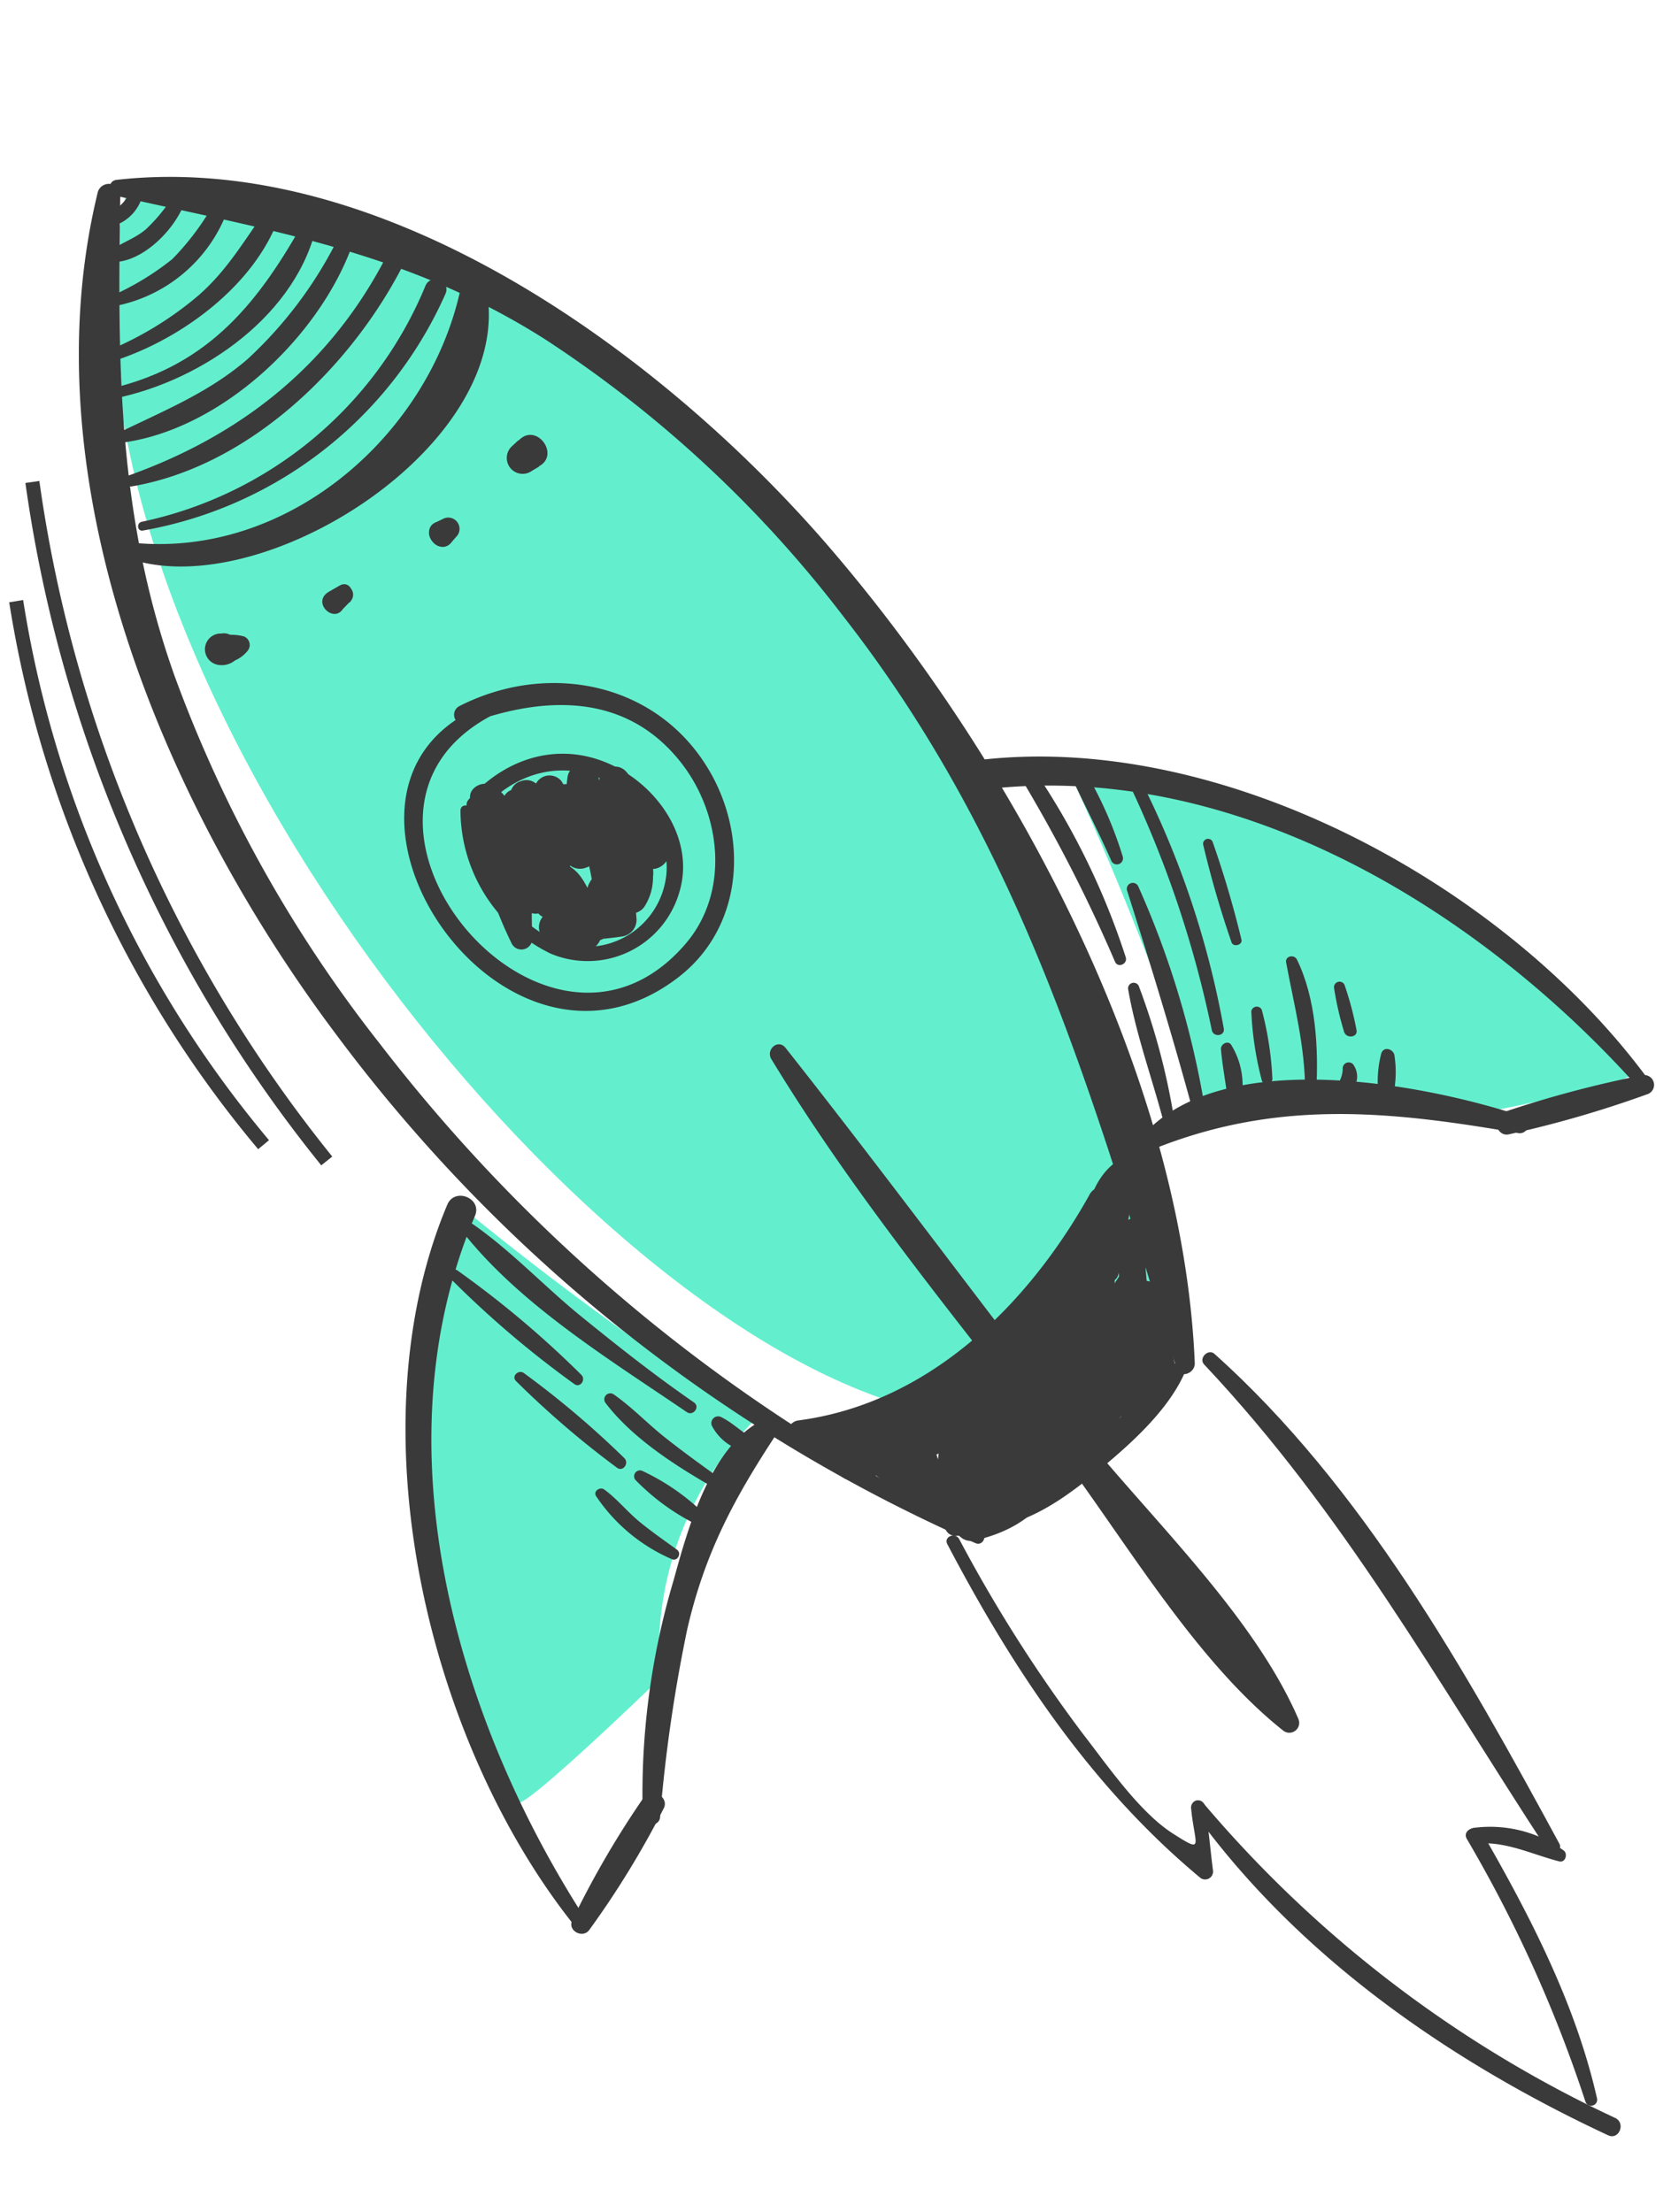 <svg xmlns="http://www.w3.org/2000/svg" width="118.537" height="156.936" viewBox="0 0 118.537 156.936">
  <g id="Group_344" data-name="Group 344" transform="translate(0.575 -7.903)">
    <path id="Path_1195" data-name="Path 1195" d="M2.908,0S-5.45,16.785,6.917,42.261c.67.291,10.06-8.808,10.06-8.808a23.4,23.4,0,0,1,6.7-18.327A225.164,225.164,0,0,1,2.908,0Z" transform="translate(29.259 93.546)" fill="#63efce"/>
    <path id="Path_1196" data-name="Path 1196" d="M19.4,0s7.535,19.19-7.481,43.9c-.626.305-5.658-8.819-5.658-8.819S7.508,24.1,0,15.861A213.748,213.748,0,0,0,19.4,0Z" transform="translate(69.63 81.897) rotate(-72)" fill="#63efce"/>
    <path id="Path_1194" data-name="Path 1194" d="M53.594,85.264C27.928,75.5-6.07,28.964.93,0c56,2.929,72,70.295,72,70.295S79.26,95.027,53.594,85.264Z" transform="translate(7.48 21.527)" fill="#63efce"/>
    <g id="Group_340" data-name="Group 340" transform="translate(36.769 177.262) rotate(-103)">
      <g id="Group_339" data-name="Group 339" transform="translate(0 0)">
        <path id="Path_1131" data-name="Path 1131" d="M.886,45.05A118.243,118.243,0,0,1,44.1,11.319a94.779,94.779,0,0,1,28.71-8.328c12.044-1.394,22.476,1.038,34.052,3.9a.814.814,0,0,0,.563-1.525C88.54-4.091,63.987.244,45.5,8.419A113.235,113.235,0,0,0,.1,44.5C-.272,45,.505,45.536.886,45.05Z" transform="translate(51.076)" fill="#3a3a3a"/>
        <path id="Path_1132" data-name="Path 1132" d="M98.5.351C93.615,10.485,89.965,19.6,81.724,27.7A85.2,85.2,0,0,1,57.911,43.832C39.17,52.578,20.7,53.454.544,54.892-.273,54.95-.1,56.1.6,56.235,20.651,60,45.006,53.337,62.721,44.064,78.615,35.742,97.4,19.714,99.614.607,99.695-.082,98.769-.209,98.5.351Z" transform="translate(59.51 6.3)" fill="#3a3a3a"/>
        <path id="Path_1133" data-name="Path 1133" d="M2.069.218C-3.836,8.67,3.629,29.849,15.228,29.64a.827.827,0,0,0,.362-1.591C5.681,23.681-.967,11.521,2.99.7A.526.526,0,0,0,2.069.218Z" transform="translate(130.945 1.083)" fill="#3a3a3a"/>
        <path id="Path_1134" data-name="Path 1134" d="M54.846.039C44.383,3.488,34.4,8.431,24.414,13.055c-7.588,3.513-17.6,6.414-24.171,11.66a.7.7,0,0,0,.573,1.221c8.229-1.5,16.949-7.5,24.492-11C35.312,10.3,45.432,5.914,55.4,1.2,56.17.84,55.611-.215,54.846.039Z" transform="translate(33.039 38.085)" fill="#3a3a3a"/>
        <path id="Path_1135" data-name="Path 1135" d="M.14.46C-.4,3.381.716,6.3,1.976,8.894,3.31,11.645,5.1,15.062,7.553,16.948a.582.582,0,0,0,.853-.721c-1.329-2.652-3.447-4.871-4.818-7.542A20.565,20.565,0,0,1,1.179.419C1.143-.21.24-.077.14.46Z" transform="translate(51.957 44.661)" fill="#3a3a3a"/>
        <path id="Path_1136" data-name="Path 1136" d="M23.036,7.733C20.783-7.433-5.57,1.949,1.07,16.632c2.393,5.3,8.522,7.164,13.843,5.49,6.925-2.179,10.13-9.367,8.433-16.211a.693.693,0,0,0-1.364.241c.736,5.729-.344,11.449-6.068,14.143-4.208,1.98-9.756,1.329-12.629-2.586C-5.761,5.38,18.253-6.553,22.155,7.887A.448.448,0,0,0,23.036,7.733Z" transform="translate(93.934 16.308)" fill="#3a3a3a"/>
        <path id="Path_1137" data-name="Path 1137" d="M12.621.287A11.359,11.359,0,0,0,1.32,4.209a6.769,6.769,0,0,0,2.209,9.926c3.126,1.769,7.007.42,9.32-2.061,3.014-3.228,2.917-7.557.412-11.044-.455-.633-1.379.155-.924.786,2.041,2.828,2.248,6.32-.035,9.084-1.86,2.252-5.2,3.706-7.994,2.349A5.691,5.691,0,0,1,2.422,4.4a10.508,10.508,0,0,1,9.9-3.293C12.858,1.236,13.17.421,12.621.287Z" transform="translate(97.408 20.312)" fill="#3a3a3a"/>
        <path id="Path_1138" data-name="Path 1138" d="M9.618,1.824Q9.6,1.258,9.586.692l.2,1.166q.736-.311,1.471-.621c.723-.3.3-1.291-.394-1.235A14.329,14.329,0,0,0,7.444.6C6.7.854,7.1,2.126,7.869,1.929a8.571,8.571,0,0,1,3.37.165c.046-.483.091-.965.137-1.448a30.692,30.692,0,0,0-9.5.677.774.774,0,0,0,.061,1.525c3.2.6,6.289,1.624,9.539,1.954a.934.934,0,0,0,.41-1.8c-2.321-.881-4.9-.3-7.35-.349-1.02-.021-1.5,1.479-.418,1.833C6.6,5.3,9.238,5.194,11.8,5.57l.183-1.927A21.9,21.9,0,0,1,6.24,2.022q-.217.954-.435,1.9c2.214-.066,4.26-1.1,6.46-1.155Q11.9,1.983,11.539,1.2c-.5.718-3.342.562-4.3.894-.886.308-.652,1.575.084,1.883,1.352.563,3.485,2.252,5.026,1.692a1.054,1.054,0,0,0,.578-1.118l-.01-.122a1.035,1.035,0,0,0-.926-.853c-1.954.044-3.79.774-5.734.824-1.117.028-1.7,1.624-.468,2.051a20.367,20.367,0,0,0,5.931,1.011L11.36,5.4c-1.529.555-3.154.672-4.688,1.232q.551.045,1.1.092l.3.55L7.462,8.461a4.535,4.535,0,0,1,1.7-.247,3.886,3.886,0,0,0,.906-.063c.626-.265.306.542-.133-.3q.141-.657.282-1.316c.4-.338-.186-.135-.67-.109a4.092,4.092,0,0,0-.964.068,1.129,1.129,0,0,0-.9,1.282c.3,1.4,2.943,1.751,4.014,2.154l.489-2.146c-2.629-.316-5.22.361-7.844.044a1.123,1.123,0,0,0-.494,2.163,13.534,13.534,0,0,1,3.96,1.461,1.158,1.158,0,0,0,1.374-.063l.081-.063a1.142,1.142,0,0,0-.082-1.779c-1.056-.952-4.3-.24-5.5.155a1.14,1.14,0,0,0-.376,1.753,2,2,0,0,0,2.4.687c1.084-.362.675-2.085-.379-2.15-.422-.026-1.061-.041-1.352-.4q-.188.88-.377,1.759l1.453-.657a1.164,1.164,0,0,0,.631-1.224A2.585,2.585,0,0,0,4.717,7.6c-.514-.41-1.66-.458-2.042-.919-.044.535-.087,1.072-.132,1.608,1.021-.932,2.535-.636,3.632-1.637A1.159,1.159,0,0,0,5.83,4.7a.8.8,0,0,1-.743-.54L3.941,5.8l.1.012L3.3,4.932c.135-.288.265-.647.394-1a7.46,7.46,0,0,1-2.754.9A1.186,1.186,0,0,0,.011,6.168c.4,3.345,5.67,1.127,3.143-2.331a1.169,1.169,0,0,0-2.036.639C1.007,6.024.688,7.541.577,9.09a1.19,1.19,0,0,0,1.048,1.268c3.052.463,6.256.659,9.183-.484l-1-2.11a10.428,10.428,0,0,1-4.07,1.141c-1.221.033-1.876,1.8-.516,2.253,2.258.759,3.77.4,5.913-.563L9.879,8.655a17.472,17.472,0,0,1-4.493,2.864c-1.367.624-.382,2.66,1,2.1,1.756-.713,3.642-.894,5.406-1.576q-.5-1.048-1-2.1c-1.219.552-2.4,1.12-3.566,1.772A1.016,1.016,0,0,0,8.1,13.555c1.262-.45,2.472-.96,3.691-1.512,1.374-.621.384-2.627-1-2.1-1.759.677-3.645.858-5.408,1.571l1,2.1a19.71,19.71,0,0,0,5-3.189,1.169,1.169,0,0,0-1.253-1.939c-1.486.667-2.5,1.02-4.1.481q-.257,1.127-.516,2.253a13.322,13.322,0,0,0,5.294-1.352c1.382-.619.385-2.652-1-2.11-2.5.977-5.363.665-7.959.277q.524.635,1.048,1.268C3,7.761,3.316,6.243,3.424,4.7l-2.036.639.893.433L1.345,7.1c1.293-.349,4.4-.728,4.222-2.57a1.136,1.136,0,0,0-.733-.878,2.42,2.42,0,0,0-.675-.143A1.16,1.16,0,0,0,3.012,5.15a3.1,3.1,0,0,0,2.023,1.7q-.17-.976-.343-1.949C3.671,5.84,2.16,5.545,1.066,6.55A1.161,1.161,0,0,0,.935,8.157c.535.642,2.423.866,2.517,1.7q.314-.61.631-1.224L2.631,9.3a1.148,1.148,0,0,0-.379,1.759,3.819,3.819,0,0,0,2.869,1.188q-.19-1.075-.379-2.148l.29-.105q-.188.877-.377,1.753a8,8,0,0,1,1.93-.229A8.313,8.313,0,0,0,7.6,11.48c.507-.1.68.255.293-.092L7.812,9.609l-.082.063L9.1,9.609A15.425,15.425,0,0,0,4.629,7.891l-.494,2.164c2.632.311,5.22-.372,7.845-.063a1.115,1.115,0,0,0,.491-2.146c-1.092-.408-2.253-.748-3.3-1.255q.351.423.705.845c-.31.381-.608.807-.908,1.234.876-.268,1.906.209,2.678-.453A1.123,1.123,0,0,0,11.928,6.9c-.777-1.481-4.22-1.138-5.409-.425A1.165,1.165,0,0,0,5.909,7.66c.051.7.69.972,1.278,1.052a8.386,8.386,0,0,0,2.487-.634,21.992,21.992,0,0,0,2.614-.72A1.089,1.089,0,0,0,11.926,5.3a18.35,18.35,0,0,1-5.4-.848q-.232,1.025-.468,2.051C8.012,6.443,9.849,5.7,11.8,5.641l-.926-.855.012.122c.193-.372.384-.744.577-1.118.349-.128-1.189-.707-1.482-.843-.646-.3-1.283-.619-1.944-.889l.084,1.881c1.622-.577,3.963.02,5.067-1.59.382-.56.061-1.6-.728-1.575C10.236.849,8.2,1.89,5.991,1.966,4.947,2,4.425,3.447,5.557,3.868A23.759,23.759,0,0,0,11.8,5.57a.969.969,0,0,0,.183-1.927c-2.388-.336-4.9-.186-7.21-.932q-.208.917-.418,1.835c2.234.033,4.775-.585,6.883.2q.205-.9.412-1.8C8.363,2.873,5.3,1.887,2.083,1.315c.02.507.041,1.016.061,1.525a29.747,29.747,0,0,1,9.1-.746c.934.114,1.056-1.308.137-1.448a9.449,9.449,0,0,0-3.752-.1l.425,1.329a15.305,15.305,0,0,1,3.046-.58L10.7.057,9.263.748a.62.62,0,0,0,.206,1.166,1.407,1.407,0,0,0,1.37-.27.583.583,0,0,0,.147-.685l-.064-.1a.612.612,0,0,0-.614-.318A2.43,2.43,0,0,0,9.3.826C8.754,1.042,9.042,2,9.618,1.824Z" transform="translate(98.174 20.691)" fill="#3a3a3a"/>
        <path id="Path_1139" data-name="Path 1139" d="M2.185,1.2l-.056-.17c.01.194.018.39.026.585l.051-.132A1.12,1.12,0,0,0,.106.706a1.478,1.478,0,0,0,.417,1.7l-.4-.626A2.349,2.349,0,0,0,.635,2.987a.654.654,0,0,0,1.026-.048A3.451,3.451,0,0,0,2.045,1.7l-.339.649a1.088,1.088,0,0,0,.384-.537c.257-.7-.092.1-.318.219l-.9-.193.1.145C1.462,2.743,2.417,1.906,2.185,1.2Z" transform="translate(123.864 5.481)" fill="#3a3a3a"/>
        <path id="Path_1140" data-name="Path 1140" d="M1.822,1.3C1.405,1.5.989,1.7.57,1.9c.376.606,1.578.4,1.328-.423L1.646.648C1.223-.753-.626.422.218,1.318l.371.572A.683.683,0,0,0,1.822,1.3Z" transform="translate(125.621 14.366)" fill="#3a3a3a"/>
        <path id="Path_1141" data-name="Path 1141" d="M1.911,1.307,1.844.731C1.681-.658-.716.156.246,1.482l.339.466A.8.8,0,0,0,1.972,1.3L1.844.731C1.491-.813-.731.4.246,1.482l.387.427A.738.738,0,0,0,1.911,1.307Z" transform="translate(128.525 22.839)" fill="#3a3a3a"/>
        <path id="Path_1142" data-name="Path 1142" d="M.088,1.59c.054.142.264.883.178.448.369,1.879,3.28.618,2.067-.972.259.339-.145-.315-.211-.441A1.127,1.127,0,0,0,.088,1.59Z" transform="translate(132.29 29.37)" fill="#3a3a3a"/>
        <path id="Path_1143" data-name="Path 1143" d="M0,.575A22.48,22.48,0,0,0,3.466,12.457c.463.7,1.494-.156,1-.853A21.651,21.651,0,0,1,.987.4C.946-.244-.029-.056,0,.575Z" transform="translate(57.41 37.043)" fill="#3a3a3a"/>
        <path id="Path_1144" data-name="Path 1144" d="M5.083.217c-.361.5-1.2.435-1.71.713a.578.578,0,0,0-.316.614C3.4,2.765,5.3,3,6.266,3.292c.1-.413.189-.829.285-1.242-1.428.01-2.855.079-4.281.132a.707.707,0,0,0-.311,1.361c1.4.542,2.813,1.056,4.2,1.637L6.49,3.719a18.623,18.623,0,0,1-5.47-.9A.77.77,0,0,0,.486,4.259c2.1.8,4.24,1.542,6.3,2.438q-.032-.761-.068-1.524a5.5,5.5,0,0,1-3.639.152C2.054,5.01,1.469,6.56,2.5,6.9c1.28.422,4.047.417,4.787,1.566Q7.823,7.881,8.358,7.3a20.432,20.432,0,0,0-5.882-1,.873.873,0,0,0-.165,1.738A21.73,21.73,0,0,1,8.079,9.662q.2-.862.394-1.725Q5.8,7.821,3.135,7.71a.924.924,0,0,0-.782,1.5c1.044,1.176,2.891.761,4.266,1.141.053-.595.107-1.188.16-1.782-1.436.329-2.825-.455-3.836.967a.95.95,0,0,0,.053,1.141c1.049,1.181,2.892.758,4.274,1.141q-.04-.87-.077-1.739a13.3,13.3,0,0,1-2.993.5l.573,1.8q2.226-1,4.449-2L8.394,8.637c-1.234.572-2.477,1.123-3.716,1.683l1.283.456c-.631-1.713-.025-3.494-1.384-4.89a.979.979,0,0,0-1.636.288c-1.377,2.632.344,4.19,1.96,6.182.4.494,1.377.107,1.186-.557-.5-1.733-2.293-3.138-1.341-4.958l-1.637.29c.917.942.644,3.2,1.112,4.472A.976.976,0,0,0,5.5,12.06c1.239-.562,2.482-1.112,3.716-1.683a.964.964,0,0,0-.827-1.739c-1.482.667-2.96,1.347-4.439,2.021a.957.957,0,0,0,.573,1.8A15.155,15.155,0,0,0,8,11.787a.953.953,0,0,0-.077-1.739c-.8-.219-3.006-.026-3.5-.581.018.381.035.761.053,1.141.318-.451,2.077-.086,2.627-.214.819-.191,1.112-1.522.16-1.782-.805-.219-3.008-.02-3.515-.583l-.782,1.5q2.671.091,5.342.186A.9.9,0,0,0,8.7,7.988,23.737,23.737,0,0,0,2.476,6.3q-.084.867-.165,1.738A18.7,18.7,0,0,1,7.763,8.9a.864.864,0,0,0,.95-1.357C7.556,5.768,4.889,5.908,3.084,5.325Q2.792,6.111,2.5,6.9a7.436,7.436,0,0,0,4.932-.231.835.835,0,0,0-.068-1.524C5.223,4.455,3.128,3.6,1.02,2.816L.486,4.259a20.2,20.2,0,0,0,5.861.964c.822.031,1.181-1.176.334-1.459C5.258,3.286,3.856,2.739,2.448,2.222c-.041.451-.081.9-.122,1.354C3.751,3.5,5.179,3.441,6.6,3.324a.648.648,0,0,0,.11-1.237c-.392-.1-2.425-.423-2.578-.886l-.27.761C4.62,1.5,5.4,1.634,5.927.809A.515.515,0,0,0,5.083.217Z" transform="translate(51.935 39.854)" fill="#3a3a3a"/>
        <path id="Path_1145" data-name="Path 1145" d="M0,.558C-.02,5.015,2.5,8.75,5.625,11.734c.792.756,2.117-.324,1.321-1.122C4.022,7.687,1.881,4.683,1.259.507,1.155-.185,0-.17,0,.558Z" transform="translate(60.746 48.457)" fill="#3a3a3a"/>
        <path id="Path_1146" data-name="Path 1146" d="M3.981,5.12A27.405,27.405,0,0,1,7.726,12l1.37-.885a44.743,44.743,0,0,1-3.662-4.5A.943.943,0,0,0,3.87,7.622Q4.844,9.8,5.815,11.985q.872-.413,1.744-.829Q6.586,8.975,5.621,6.792L3.957,7.866c1.807,2.22,3.957,3.026,6.432,4.352a1.024,1.024,0,0,0,1.362-1.494C10.989,9.58,9.546,7.681,9.177,6.854l-1.853.881c.549,1.14,1.5,4.134,3.023,4.281,3.344.32-.852-4.619-1.13-5.1-.652-1.148-2.5-.308-1.878.891.875,1.675,2.169,3.055,3.018,4.754q.655-.717,1.311-1.431a19.756,19.756,0,0,0-4.881-.6,1.059,1.059,0,0,0-.465,2.038A17.353,17.353,0,0,0,13.6,13.939c1.184-.064,1.094-2.041-.084-2.087q-2.668-.1-5.34-.206a1.062,1.062,0,0,0-.7,1.912c1.655,1.056,3.359.9,5.182,1.385l.464-2.036q-2.671-.1-5.342-.208l.939.865C7.4,8.645,5.9,3.359,1.627.177a1.035,1.035,0,0,0-1.6,1.018A16.142,16.142,0,0,0,7.678,11.577c.723.384,1.81-.489,1.079-1.184C5.735,7.513,3.116,5.039,2.05.839L.451,1.857C4.21,4.69,5.476,9.6,6.636,13.932a1.081,1.081,0,0,0,.937.865q2.671.106,5.342.208c1.125.044,1.68-1.713.466-2.038-1.565-.415-3.3-.237-4.7-1.135q-.351.956-.7,1.912,2.668.1,5.338.206l-.082-2.085a15.018,15.018,0,0,1-6.175-1.281q-.232,1.018-.466,2.038a18.032,18.032,0,0,1,4.352.468,1.06,1.06,0,0,0,1.309-1.431c-.855-1.7-2.154-3.077-3.032-4.745L7.339,7.8A16.561,16.561,0,0,0,8.672,9.676c.568.73.471.993,1.5.666,1.374-.44.555-.109.369-.86A16.017,16.017,0,0,0,9.177,6.854a1.027,1.027,0,0,0-1.853.881A31.912,31.912,0,0,0,10.2,12.043q.682-.749,1.362-1.494c-2.247-1.2-4.408-1.977-6.08-3.975A1,1,0,0,0,3.817,7.648q1,2.169,2,4.337a.966.966,0,0,0,1.744-.829q-1-2.169-1.993-4.34Q4.786,7.323,4,7.828a58.519,58.519,0,0,0,4,4.489c.642.555,1.55-.329,1.214-1.026A27.356,27.356,0,0,0,4.942,4.3.631.631,0,0,0,3.981,5.12Z" transform="translate(52.565 46.331)" fill="#3a3a3a"/>
        <path id="Path_1147" data-name="Path 1147" d="M.226.769C-1.22,10.591,4.468,19.81,11.45,26.223a1.074,1.074,0,1,0,1.441-1.581C6.253,18.6,1.083,10.2,1.989.935A.886.886,0,0,0,.226.769Z" transform="translate(60.495 33.26)" fill="#3a3a3a"/>
        <path id="Path_1148" data-name="Path 1148" d="M14.513,22.461c.876.891,1.118,2,2.08,2.827.7.6,1.6-.353,1.286-1.087-1.634-3.779-8.669-4.469-12.308-4.8a.809.809,0,0,0-.356,1.557c1.973.652,3.991,1.1,5.959,1.764a.918.918,0,0,0,.842-1.606,66.694,66.694,0,0,1-5.31-4.377l-1.3,1.43A16.931,16.931,0,0,0,9.83,19.9a1.014,1.014,0,0,0,1.117-1.593C7.385,14.063,3.312,10.161,2.19,4.515L.115,5.177q1.789,4,3.578,8a1.141,1.141,0,0,0,2.145-.685A43.174,43.174,0,0,0,3.6,3.553c-.553-1.377-2.626-.385-2.082.99a52.925,52.925,0,0,1,1.79,5.843l2.2-.7A44.706,44.706,0,0,1,2.413.939a1.185,1.185,0,0,0-2.332.41C.411,3.521,1.1,5.621,1.238,7.817Q2.422,7.607,3.6,7.4C3.228,6.073,3.07,4.767,2.7,3.441,2.353,2.22.358,2.065.3,3.536-.01,10.8,4.241,16.448,9.808,20.686q.7-1,1.4-2c-1.26-.908-2.561-1.736-3.823-2.644A1.226,1.226,0,0,0,5.756,17.83a18.836,18.836,0,0,0,8.938,6.734.841.841,0,0,0,.771-1.471c-2.777-2.3-5.594-3.917-7.847-6.841L5.987,18.041c1.26.908,2.561,1.736,3.821,2.645,1.281.926,2.65-1.049,1.4-2-4.8-3.663-8.737-8.582-8.5-14.92l-2.4.1c.38,1.326.547,2.631.929,3.957A1.2,1.2,0,0,0,3.6,7.4C3.457,5.21,2.755,3.1,2.413.939L.08,1.349A47.654,47.654,0,0,0,3.4,10.683c.527,1.168,2.55.591,2.2-.7a57.581,57.581,0,0,0-2-6.427l-2.082.99A40.407,40.407,0,0,1,3.6,12.886L5.745,12.2,2.1,4.233A1.105,1.105,0,0,0,.024,4.9c1.257,6.058,5.4,10.232,9.389,14.713q.558-.8,1.115-1.593A14.363,14.363,0,0,1,6.522,16.57c-.883-.532-2.151.613-1.3,1.43a54.814,54.814,0,0,0,5.75,4.612l.84-1.606c-2-.588-4.039-.957-6.035-1.558L5.42,21c3.248.262,9.407.814,10.886,3.945l1.286-1.089c-.909-.73-1.148-1.767-2.135-2.436C14.816,20.988,13.931,21.869,14.513,22.461Z" transform="translate(57.386 36.058)" fill="#3a3a3a"/>
        <path id="Path_1149" data-name="Path 1149" d="M0,.419C.254,8.365,4.253,18.184,10.272,23.514c.494.437,1.339-.28.995-.842C9.154,19.225,6.637,16.15,4.886,12.46A56.262,56.262,0,0,1,.954.381C.844-.118-.018-.149,0,.419Z" transform="translate(60.329 35.754)" fill="#3a3a3a"/>
        <path id="Path_1150" data-name="Path 1150" d="M10.48,8.407c-2.227-.214-4.312-.868-6.574-.749-.746.04-.769,1.181-.127,1.405a25.924,25.924,0,0,0,3.413.779c.761.153,2.006.685,2.8.438A.922.922,0,0,0,10.521,8.8c-.474-.616-1.9-.59-2.56-.69-.97-.148-2.439-.628-3.4-.244a.928.928,0,0,0-.308,1.428,1.351,1.351,0,0,0,.514.346A.929.929,0,0,0,5.995,8.615C5.506,5.244,2.827,2.621.729.132.444-.206-.19.166.055.568,1.618,3.131,3.728,5.89,4.18,8.934L5.407,7.91l.252.191L5.353,9.53c-.38.152.506.138.725.165.514.063,1.028.138,1.54.214.417.063.843.161,1.265.194.68.051.718.366.255-.13q.151-.7.3-1.407c.323-.137-.453-.087-.633-.1-.558-.058-1.115-.1-1.67-.186a18.246,18.246,0,0,1-2.851-.585q-.064.7-.127,1.405c2.118-.163,4.115.346,6.211.458A.577.577,0,0,0,10.48,8.407Z" transform="translate(60.164 50.789)" fill="#3a3a3a"/>
        <path id="Path_1151" data-name="Path 1151" d="M3.87.781a2.24,2.24,0,0,0-2.9-.4A2.668,2.668,0,0,0,.319,3.693a.616.616,0,0,0,1.117-.049C1.793,2.767,1.642,1.1,3.016,2A.746.746,0,0,0,3.87.781Z" transform="translate(53.79 44.314)" fill="#3a3a3a"/>
        <path id="Path_1152" data-name="Path 1152" d="M27.326.017C17.617,2.562,8.246,6.074.2,12.193a.563.563,0,0,0,.308.978c1.552.152,3.062.385,4.619.474a.5.5,0,0,0,.094-.987c-2.675-.364-3.461.249-1.5-1.673,2.013-1.97,5.737-3.424,8.274-4.6A103.8,103.8,0,0,1,27.484.918C28.042.76,27.9-.133,27.326.017Z" transform="translate(24.229 42.526)" fill="#3a3a3a"/>
        <path id="Path_1153" data-name="Path 1153" d="M29.2.041C17.564,4.9,7.833,13.714.14,23.558c-.527.674.563,1.435,1.089.761A85.723,85.723,0,0,1,29.595.866.457.457,0,0,0,29.2.041Z" transform="translate(0 55.225)" fill="#3a3a3a"/>
        <path id="Path_1154" data-name="Path 1154" d="M.378,4.887c6.88.039,13.709-1.711,20.254-3.7.713-.217.519-1.375-.2-1.155A95.275,95.275,0,0,1,.343,4.039.43.43,0,0,0,.378,4.887Z" transform="translate(2.444 73.717)" fill="#3a3a3a"/>
        <path id="Path_1155" data-name="Path 1155" d="M2.6.5C2.349,2.576.978,4.2.045,6c-.211.4.379.74.685.481A8.932,8.932,0,0,0,3.728.6.569.569,0,0,0,2.6.5Z" transform="translate(19.811 73.774)" fill="#3a3a3a"/>
        <path id="Path_1156" data-name="Path 1156" d="M.558,16.971C14.032,13.247,28.4,9.063,39.935.947c.486-.343-.049-1.186-.57-.883-12.5,7.3-25.617,11.039-39.1,16C-.236,16.248.034,17.116.558,16.971Z" transform="translate(20.511 63.098)" fill="#3a3a3a"/>
        <path id="Path_1157" data-name="Path 1157" d="M.636,6.066C16.559.281,36.765-.8,51.107,9.613c1.1.8,2.319-.936,1.214-1.734C38.382-2.188,15.411-2.1.252,5.257A.448.448,0,0,0,.636,6.066Z" transform="translate(30.677 5.521)" fill="#3a3a3a"/>
        <path id="Path_1158" data-name="Path 1158" d="M.16,1.166A64.754,64.754,0,0,0,7.378,8.253c.7.6,1.706-.519,1.085-1.193A65.791,65.791,0,0,0,1.092.141C.465-.355-.349.569.16,1.166Z" transform="translate(30.43 10.468)" fill="#3a3a3a"/>
        <path id="Path_1159" data-name="Path 1159" d="M.386,1.2A108.861,108.861,0,0,1,12.964,6.085C17.948,8.516,21.244,11.4,25,15.336a.714.714,0,0,0,1.237-.581c-.852-4.078-6.342-7.032-9.662-8.826A53.041,53.041,0,0,0,.658.009C-.034-.108-.268.976.386,1.2Z" transform="translate(36.861 17.127)" fill="#3a3a3a"/>
        <path id="Path_1160" data-name="Path 1160" d="M.626,42.655C16.449,35.908,31.8,18.6,33.539,1.123a1.06,1.06,0,0,0-2.108-.2C29.7,18.871,15.373,33.561.242,41.846A.448.448,0,0,0,.626,42.655Z" transform="translate(71.746 55.806)" fill="#3a3a3a"/>
        <path id="Path_1161" data-name="Path 1161" d="M1.954,10.933A78.529,78.529,0,0,0,1.611.651C1.527-.252,0-.2,0,.715A78.369,78.369,0,0,0,.572,10.989.7.7,0,0,0,1.954,10.933Z" transform="translate(70.922 87.189)" fill="#3a3a3a"/>
        <path id="Path_1162" data-name="Path 1162" d="M1.128,26.6C4.943,20.35,10.69,7.3,6.06.269,5.649-.353,4.73.215,4.824.849,6.182,10.085,3.609,17.56.046,26.029A.618.618,0,0,0,1.128,26.6Z" transform="translate(70.799 62.565)" fill="#3a3a3a"/>
      </g>
      <path id="Path_1163" data-name="Path 1163" d="M1.76,10.407a34.389,34.389,0,0,0,8.226-9.1L8.648.372C7.431,2.355,4.964,3.388,3.6,5.389A14.187,14.187,0,0,0,1.183,11.52l2.039-.361q-.581-1.47-1.168-2.939a1.087,1.087,0,0,0-2.049.361C-.085,11.413.9,14.6,3.786,15.655c.484.178,1.143-.389.817-.894-1.282-1.99-2.525-3.438-2.448-5.974L.1,9.147q.588,1.468,1.178,2.935a1.083,1.083,0,0,0,2.039-.359,11.494,11.494,0,0,1,3.24-7.195C7.7,3.413,9.2,2.746,9.986,1.309,10.478.405,9.2-.542,8.648.372A50.523,50.523,0,0,1,1.106,9.636.506.506,0,0,0,1.76,10.407Z" transform="translate(51.376 35.749)" fill="#3a3a3a"/>
      <path id="Path_1164" data-name="Path 1164" d="M3.7,3.13a1.491,1.491,0,0,1,.646-.995L2.978,1.178a2.063,2.063,0,0,1-.591,1.54c-.751.83.436,1.739,1.24,1.468A3.962,3.962,0,0,0,6.12,1.517C6.4.541,5.228-.53,4.371.294A8.345,8.345,0,0,0,1.833,5.278c.665-.208,1.331-.418,2-.628Q2.94,3.529,2.049,2.405a1.153,1.153,0,0,0-2,.631,5.109,5.109,0,0,0,.43,2.81c.621,1.382,2.505.374,2.067-.983A.5.5,0,0,1,2.7,4.324.646.646,0,0,0,2.49,3.109,1.976,1.976,0,0,0,.474,5.846l2.067-.983A2.793,2.793,0,0,1,2.316,3.25L.309,3.881,2.1,6.12a1.148,1.148,0,0,0,2-.628A6.138,6.138,0,0,1,5.8,1.977Q4.893,1.5,3.986,1.032A1.843,1.843,0,0,1,2.773,2.39l1.24,1.468A3.758,3.758,0,0,0,4.875,1.1.963.963,0,0,0,3.31.539,4.136,4.136,0,0,0,2.156,2.983C2.054,4,3.5,4.08,3.7,3.13Z" transform="translate(55.922 50.003)" fill="#3a3a3a"/>
      <path id="Path_1165" data-name="Path 1165" d="M1.759.142A7.783,7.783,0,0,0,.145,6.53a.932.932,0,0,0,1.66.367,4.149,4.149,0,0,0,.914-3.543,1,1,0,0,0-1.968.079c-.32,2.4-.4,5.811,1.374,7.689a.682.682,0,0,0,1.184-.372,13.213,13.213,0,0,0-.446-3.044,16.152,16.152,0,0,1-.132-4.085L.763,3.7A2.088,2.088,0,0,1,.3,5.841l1.66.369C1.471,4.168,2.942,2.473,2.7.483A.581.581,0,0,0,1.759.142Z" transform="translate(58.704 34.41)" fill="#3a3a3a"/>
      <path id="Path_1166" data-name="Path 1166" d="M.362,1.376a5.785,5.785,0,0,1,1.585,1.26A12.567,12.567,0,0,0,3.165,4.059.6.6,0,0,0,4.1,3.626C4.051,2.043,2.559.783,1.256.1.386-.357-.523.88.362,1.376Z" transform="translate(67.097 57.293)" fill="#3a3a3a"/>
      <path id="Path_1167" data-name="Path 1167" d="M.336,1.147A48.307,48.307,0,0,0,10.206.83a.4.4,0,0,0-.031-.782C6.957-.139,3.635.279.408.38-.073.395-.168,1.134.336,1.147Z" transform="translate(76.89 63.853)" fill="#3a3a3a"/>
      <path id="Path_1168" data-name="Path 1168" d="M.476,4.442A52.152,52.152,0,0,0,14.954,1.067c.567-.232.27-1.229-.333-1.044A107.8,107.8,0,0,1,.332,3.628C-.2,3.714-.05,4.5.476,4.442Z" transform="translate(88.824 59.799)" fill="#3a3a3a"/>
      <path id="Path_1169" data-name="Path 1169" d="M.371,1.879A63.9,63.9,0,0,0,17.1.837.424.424,0,0,0,16.949,0C11.433.446,5.986.834.451,1.036-.076,1.056-.189,1.842.371,1.879Z" transform="translate(76.869 65.404)" fill="#3a3a3a"/>
      <path id="Path_1170" data-name="Path 1170" d="M.5,2.249A27.933,27.933,0,0,0,6.981,1.011c.567-.193.257-1.12-.32-1C4.551.451,2.469,1,.346,1.4A.434.434,0,0,0,.5,2.249Z" transform="translate(95.791 63.394)" fill="#3a3a3a"/>
      <path id="Path_1171" data-name="Path 1171" d="M.318.979a5.47,5.47,0,0,0,3.77.115C4.5.953,4.318.358,3.95.309,2.819.152,1.679.106.542,0A.508.508,0,0,0,.318.979Z" transform="translate(77.441 69.045)" fill="#3a3a3a"/>
      <path id="Path_1172" data-name="Path 1172" d="M.375,2.613A64.112,64.112,0,0,0,18.793.854c.529-.133.4-.959-.148-.843A77.084,77.084,0,0,1,.455,1.76C-.092,1.747-.179,2.587.375,2.613Z" transform="translate(82.414 67.269)" fill="#3a3a3a"/>
      <path id="Path_1173" data-name="Path 1173" d="M.336.766a23.2,23.2,0,0,0,4.9.361A.393.393,0,0,0,5.3.378,23.2,23.2,0,0,0,.408,0,.385.385,0,0,0,.336.766Z" transform="translate(78.237 71.681)" fill="#3a3a3a"/>
      <path id="Path_1174" data-name="Path 1174" d="M.323,1.13A71.775,71.775,0,0,0,7.516.7a.352.352,0,0,0-.028-.7,71.98,71.98,0,0,0-7.195.4C-.114.436-.091,1.146.323,1.13Z" transform="translate(88.341 71.392)" fill="#3a3a3a"/>
      <path id="Path_1175" data-name="Path 1175" d="M.251.781c2.909.843,6.394,1.456,9.389.758.418-.1.44-.771-.031-.792C6.444.609,3.558.726.427.009-.011-.09-.181.656.251.781Z" transform="translate(76.75 74.499)" fill="#3a3a3a"/>
      <path id="Path_1176" data-name="Path 1176" d="M.055.7a1.437,1.437,0,0,0,1.776.817A.426.426,0,0,0,1.8.674,2.083,2.083,0,0,1,.9.152C.5-.22-.2.141.055.7Z" transform="translate(76.281 76.782)" fill="#3a3a3a"/>
      <path id="Path_1177" data-name="Path 1177" d="M.391.947A22.847,22.847,0,0,0,3.682.838.392.392,0,0,0,3.65.066,22.206,22.206,0,0,0,.475.056C-.092.069-.189.95.391.947Z" transform="translate(80.196 78.087)" fill="#3a3a3a"/>
      <path id="Path_1178" data-name="Path 1178" d="M.332,1.044a7.731,7.731,0,0,0,2.724.7c.438-.013.768-.583.323-.873A7.929,7.929,0,0,0,.568.011C-.033-.113-.228.844.332,1.044Z" transform="translate(75.189 79.509)" fill="#3a3a3a"/>
      <path id="Path_1179" data-name="Path 1179" d="M.945,2.6C1.543,1.93,2.362,1.445,2.91.746A.482.482,0,0,0,2.437,0,3.542,3.542,0,0,0,.078,1.995.53.53,0,0,0,.945,2.6Z" transform="translate(61.064 28.157)" fill="#3a3a3a"/>
      <path id="Path_1180" data-name="Path 1180" d="M.695,13.252c2.49-2.276,5.1-4.362,7.761-6.434,2.631-2.047,5.625-3.77,8.088-6a.464.464,0,0,0-.5-.769C10.121,2.879,4.92,8.191.141,12.6-.262,12.972.286,13.626.695,13.252Z" transform="translate(64.696 14.043)" fill="#3a3a3a"/>
      <path id="Path_1181" data-name="Path 1181" d="M.651,6.619C1.827,5.585,3.014,4.551,4.24,3.574S6.846,1.793,8,.746A.425.425,0,0,0,7.544.041C4.759,1.289,2.171,3.785.12,6-.226,6.371.244,6.978.651,6.619Z" transform="translate(59.226 21.131)" fill="#3a3a3a"/>
      <path id="Path_1182" data-name="Path 1182" d="M.691,7.575A70.125,70.125,0,0,0,9.867.685C10.158.4,9.855-.173,9.458.051a70.791,70.791,0,0,0-9.3,6.893C-.267,7.287.259,7.87.691,7.575Z" transform="translate(68.431 12.359)" fill="#3a3a3a"/>
      <path id="Path_1183" data-name="Path 1183" d="M.788,4.194A15.981,15.981,0,0,0,4.639.657.417.417,0,0,0,4.122.046a16.01,16.01,0,0,0-3.97,3.4A.491.491,0,0,0,.788,4.194Z" transform="translate(56.858 21.957)" fill="#3a3a3a"/>
      <path id="Path_1184" data-name="Path 1184" d="M.724,6.3A65.436,65.436,0,0,0,8.193.719c.311-.295-.016-.9-.43-.665a65.854,65.854,0,0,0-7.6,5.59C-.281,5.993.274,6.621.724,6.3Z" transform="translate(61.96 15.272)" fill="#3a3a3a"/>
      <path id="Path_1185" data-name="Path 1185" d="M.641,4.761c.848-.731,1.68-1.494,2.57-2.174S5.142,1.413,5.974.686c.268-.234.069-.781-.315-.672A12.367,12.367,0,0,0,.077,4.247C-.195,4.595.313,5.045.641,4.761Z" transform="translate(54.835 19.012)" fill="#3a3a3a"/>
      <path id="Path_1186" data-name="Path 1186" d="M.026.274A28.967,28.967,0,0,0,11.563,24.968c.789.591,1.672-.67.878-1.254A28.038,28.038,0,0,1,.649.333C.655-.066.043-.132.026.274Z" transform="translate(134.435 2.845)" fill="#3a3a3a"/>
      <path id="Path_1187" data-name="Path 1187" d="M.032.357c-.5,8.491,4.818,17.2,11.155,22.459.67.555,1.431-.55.772-1.1C5.32,16.127,1.828,8.843.833.324A.406.406,0,0,0,.032.357Z" transform="translate(137.659 2.682)" fill="#3a3a3a"/>
      <path id="Path_1188" data-name="Path 1188" d="M.052.35c-.6,6.92,4.021,14.874,9.631,18.7.527.361,1.29-.394.784-.86a29.546,29.546,0,0,1-6.625-7.949C2.166,7.074,1.632,3.76.843.319A.4.4,0,0,0,.052.35Z" transform="translate(140.804 2.857)" fill="#3a3a3a"/>
      <path id="Path_1189" data-name="Path 1189" d="M0,.327C-.138,6.613,2.887,14.29,8.965,17.066c.5.231.756-.474.412-.786C4.439,11.821.863,7.426.751.4.744-.075.016-.16,0,.327Z" transform="translate(144.04 3.041)" fill="#3a3a3a"/>
      <path id="Path_1190" data-name="Path 1190" d="M0,.449c.265,5.223,2.957,11.664,7.626,14.46.446.269,1.006-.269.636-.7-1.8-2.1-3.675-3.762-5.021-6.253A24.121,24.121,0,0,1,.768.313C.684-.2-.024-.037,0,.449Z" transform="translate(146.61 2.8)" fill="#3a3a3a"/>
      <path id="Path_1191" data-name="Path 1191" d="M.03.345A10.653,10.653,0,0,0,4.774,9.523c.507.295,1.2-.323.74-.81A18.577,18.577,0,0,1,2.364,4.972,19.556,19.556,0,0,1,.811.314.4.4,0,0,0,.03.345Z" transform="translate(150.393 4.511)" fill="#3a3a3a"/>
      <path id="Path_1192" data-name="Path 1192" d="M.11.252C-.49,2.4,1.475,5.39,3.294,6.4c.4.224.952-.249.585-.641A12.127,12.127,0,0,1,1.826,3.155c-.493-.939-.539-2-.982-2.934A.4.4,0,0,0,.11.252Z" transform="translate(153.416 4.984)" fill="#3a3a3a"/>
      <path id="Path_1193" data-name="Path 1193" d="M0,.385A3.085,3.085,0,0,0,2.054,3.376c.349.077.506-.39.325-.624-.282-.366-.652-.642-.921-1.021A4,4,0,0,1,.877.35C.77-.1-.019-.142,0,.385Z" transform="translate(155.98 5.244)" fill="#3a3a3a"/>
    </g>
    <path id="Path_1197" data-name="Path 1197" d="M0,0A98.416,98.416,0,0,0,22.152,46.561" transform="matrix(0.999, 0.035, -0.035, 0.999, 1.792, 42.594)" fill="none" stroke="#3a3a3a" stroke-linecap="square" stroke-width="1"/>
    <path id="Path_1198" data-name="Path 1198" d="M0,0A79.018,79.018,0,0,0,17.786,37.384" transform="matrix(1, 0.017, -0.017, 1, 0.652, 51.049)" fill="none" stroke="#3a3a3a" stroke-linecap="square" stroke-width="1"/>
  </g>
</svg>
